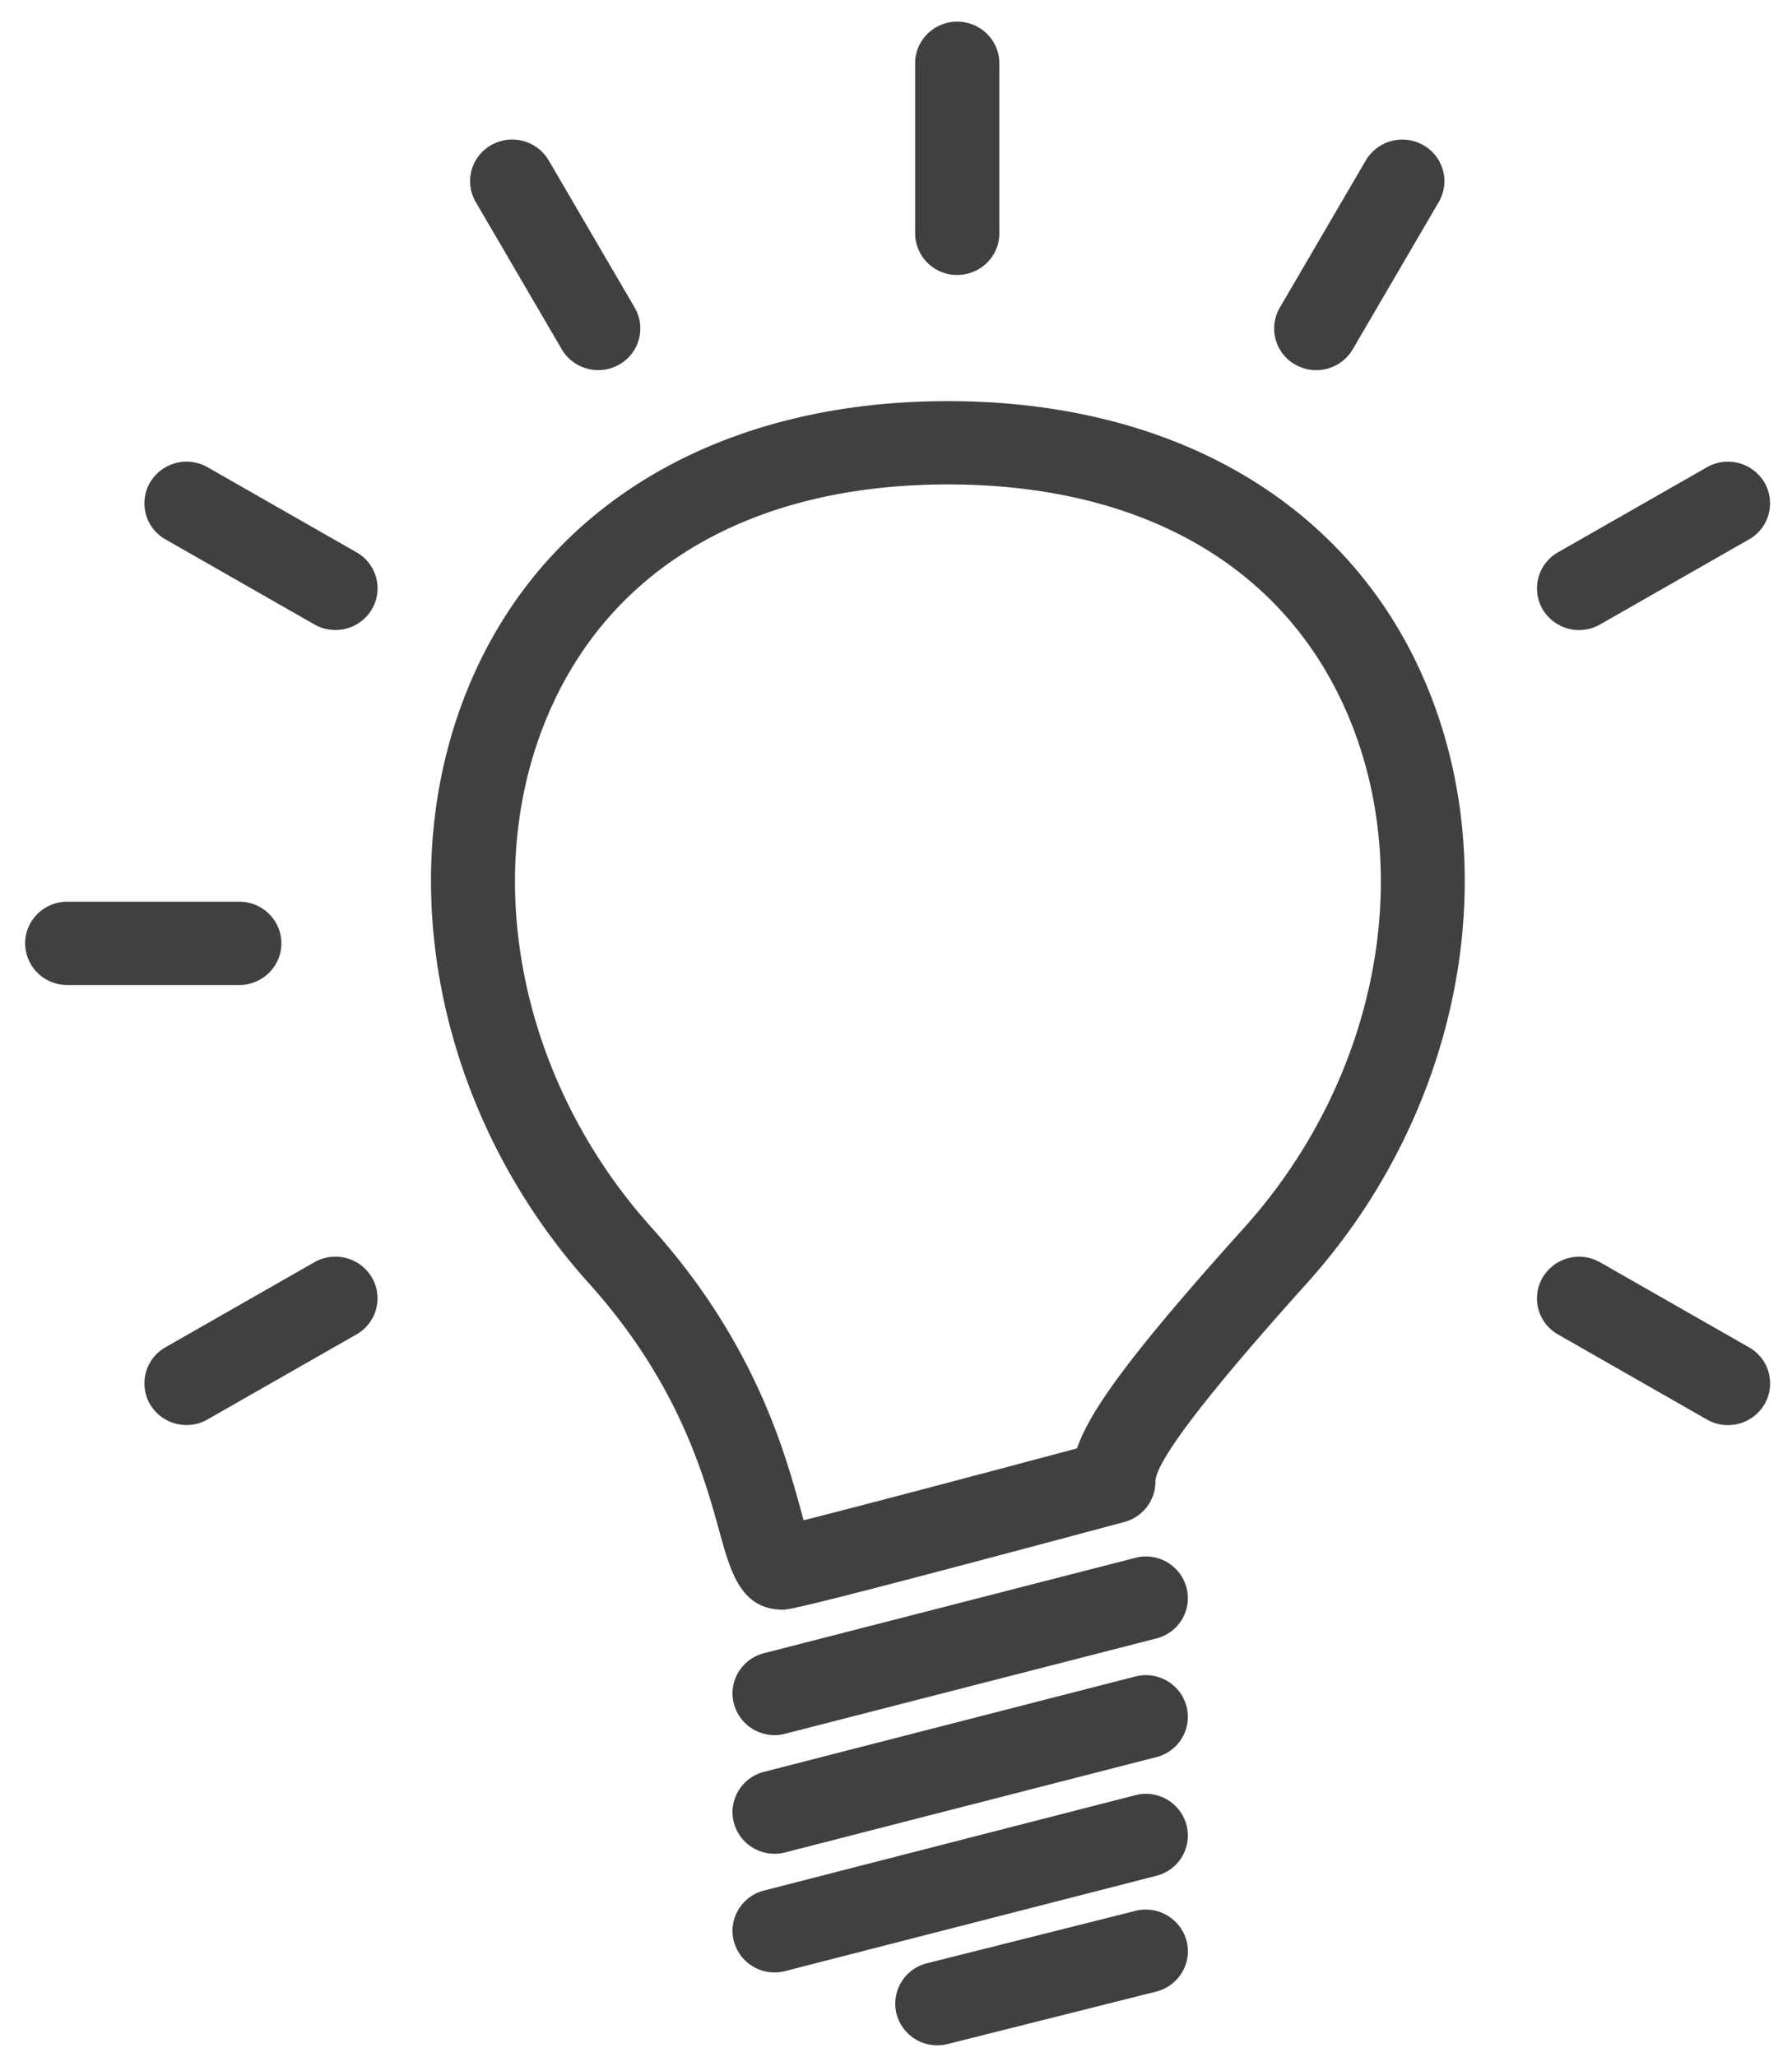 <svg width="61" height="70" viewBox="0 0 61 70" xmlns="http://www.w3.org/2000/svg"><title>Group 3</title><path d="M26.622 54.78l-.07-.001c-1.347-.062-1.691-1.31-2.055-2.631-.524-1.903-1.4-5.088-4.46-8.485-5.29-5.882-6.846-14.236-3.872-20.788 2.661-5.862 8.53-9.224 16.1-9.224 7.571 0 13.44 3.362 16.101 9.224 2.974 6.552 1.42 14.906-3.872 20.788-3.427 3.808-5.164 6.084-5.164 6.765 0 .64-.434 1.2-1.06 1.369-11.039 2.957-11.408 2.984-11.648 2.984zm5.645-38.294c-6.486 0-11.275 2.681-13.486 7.55-2.52 5.551-1.155 12.682 3.399 17.742 3.508 3.899 4.533 7.626 5.084 9.628.028.106.06.22.091.332 1.896-.478 6.14-1.6 9.306-2.447.46-1.325 1.875-3.269 5.693-7.513 4.554-5.06 5.92-12.19 3.398-17.742-2.21-4.869-7-7.55-13.485-7.55zm-.361 53.12a1.43 1.43 0 0 1-1.387-1.068 1.417 1.417 0 0 1 1.035-1.724l7.095-1.783a1.439 1.439 0 0 1 1.743 1.024c.195.758-.27 1.53-1.036 1.723l-7.095 1.784a1.494 1.494 0 0 1-.355.044zm-5.539-6.519a1.43 1.43 0 0 1-1.385-1.06c-.2-.759.26-1.532 1.026-1.728l12.633-3.243a1.429 1.429 0 0 1 1.748 1.015 1.414 1.414 0 0 1-1.027 1.727L26.73 63.041a1.46 1.46 0 0 1-.362.046zm0 4.039a1.43 1.43 0 0 1-1.385-1.061c-.2-.758.26-1.531 1.026-1.727l12.633-3.243a1.43 1.43 0 0 1 1.748 1.014 1.414 1.414 0 0 1-1.027 1.728L26.73 67.079a1.417 1.417 0 0 1-.362.047zm0-8.077a1.43 1.43 0 0 1-1.385-1.061c-.2-.758.26-1.531 1.026-1.727l12.633-3.243a1.428 1.428 0 0 1 1.748 1.014 1.414 1.414 0 0 1-1.027 1.728L26.73 59.002a1.417 1.417 0 0 1-.362.047zM8.145 33.521H2.29a1.425 1.425 0 0 1-1.434-1.417c0-.783.643-1.417 1.434-1.417h5.855c.792 0 1.433.634 1.433 1.417s-.643 1.417-1.433 1.417zm3.272-12.081c-.244 0-.49-.06-.716-.19l-5.07-2.895a1.408 1.408 0 0 1-.523-1.936 1.444 1.444 0 0 1 1.958-.518l5.07 2.895c.685.39.92 1.257.524 1.936a1.437 1.437 0 0 1-1.243.708zm8.948-8.844a1.44 1.44 0 0 1-1.243-.709l-2.928-5.012a1.41 1.41 0 0 1 .524-1.936 1.444 1.444 0 0 1 1.959.518l2.928 5.012a1.41 1.41 0 0 1-.524 1.936c-.226.13-.472.19-.716.19zm12.22-3.238a1.425 1.425 0 0 1-1.434-1.417V2.154c0-.783.643-1.417 1.434-1.417.79 0 1.433.634 1.433 1.417V7.94c0 .783-.641 1.417-1.433 1.417zm12.219 3.239c-.244 0-.49-.062-.715-.19a1.408 1.408 0 0 1-.524-1.937l2.928-5.012a1.444 1.444 0 0 1 1.958-.518c.686.39.92 1.258.524 1.936l-2.928 5.012a1.44 1.44 0 0 1-1.242.709zm8.949 8.845a1.44 1.44 0 0 1-1.243-.71 1.41 1.41 0 0 1 .524-1.935l5.07-2.895a1.444 1.444 0 0 1 1.958.518 1.41 1.41 0 0 1-.524 1.936l-5.07 2.895c-.225.13-.472.19-.715.19zM58.82 48.5c-.244 0-.49-.062-.715-.191l-5.07-2.895a1.408 1.408 0 0 1-.524-1.936 1.442 1.442 0 0 1 1.959-.518l5.07 2.894a1.41 1.41 0 0 1 .523 1.937 1.438 1.438 0 0 1-1.243.708zm-52.47-.003a1.44 1.44 0 0 1-1.243-.709 1.41 1.41 0 0 1 .524-1.936l5.07-2.895a1.443 1.443 0 0 1 1.958.518 1.41 1.41 0 0 1-.524 1.937l-5.07 2.894c-.225.13-.472.191-.716.191z" fill="#3E4042" fill-rule="evenodd"/></svg>